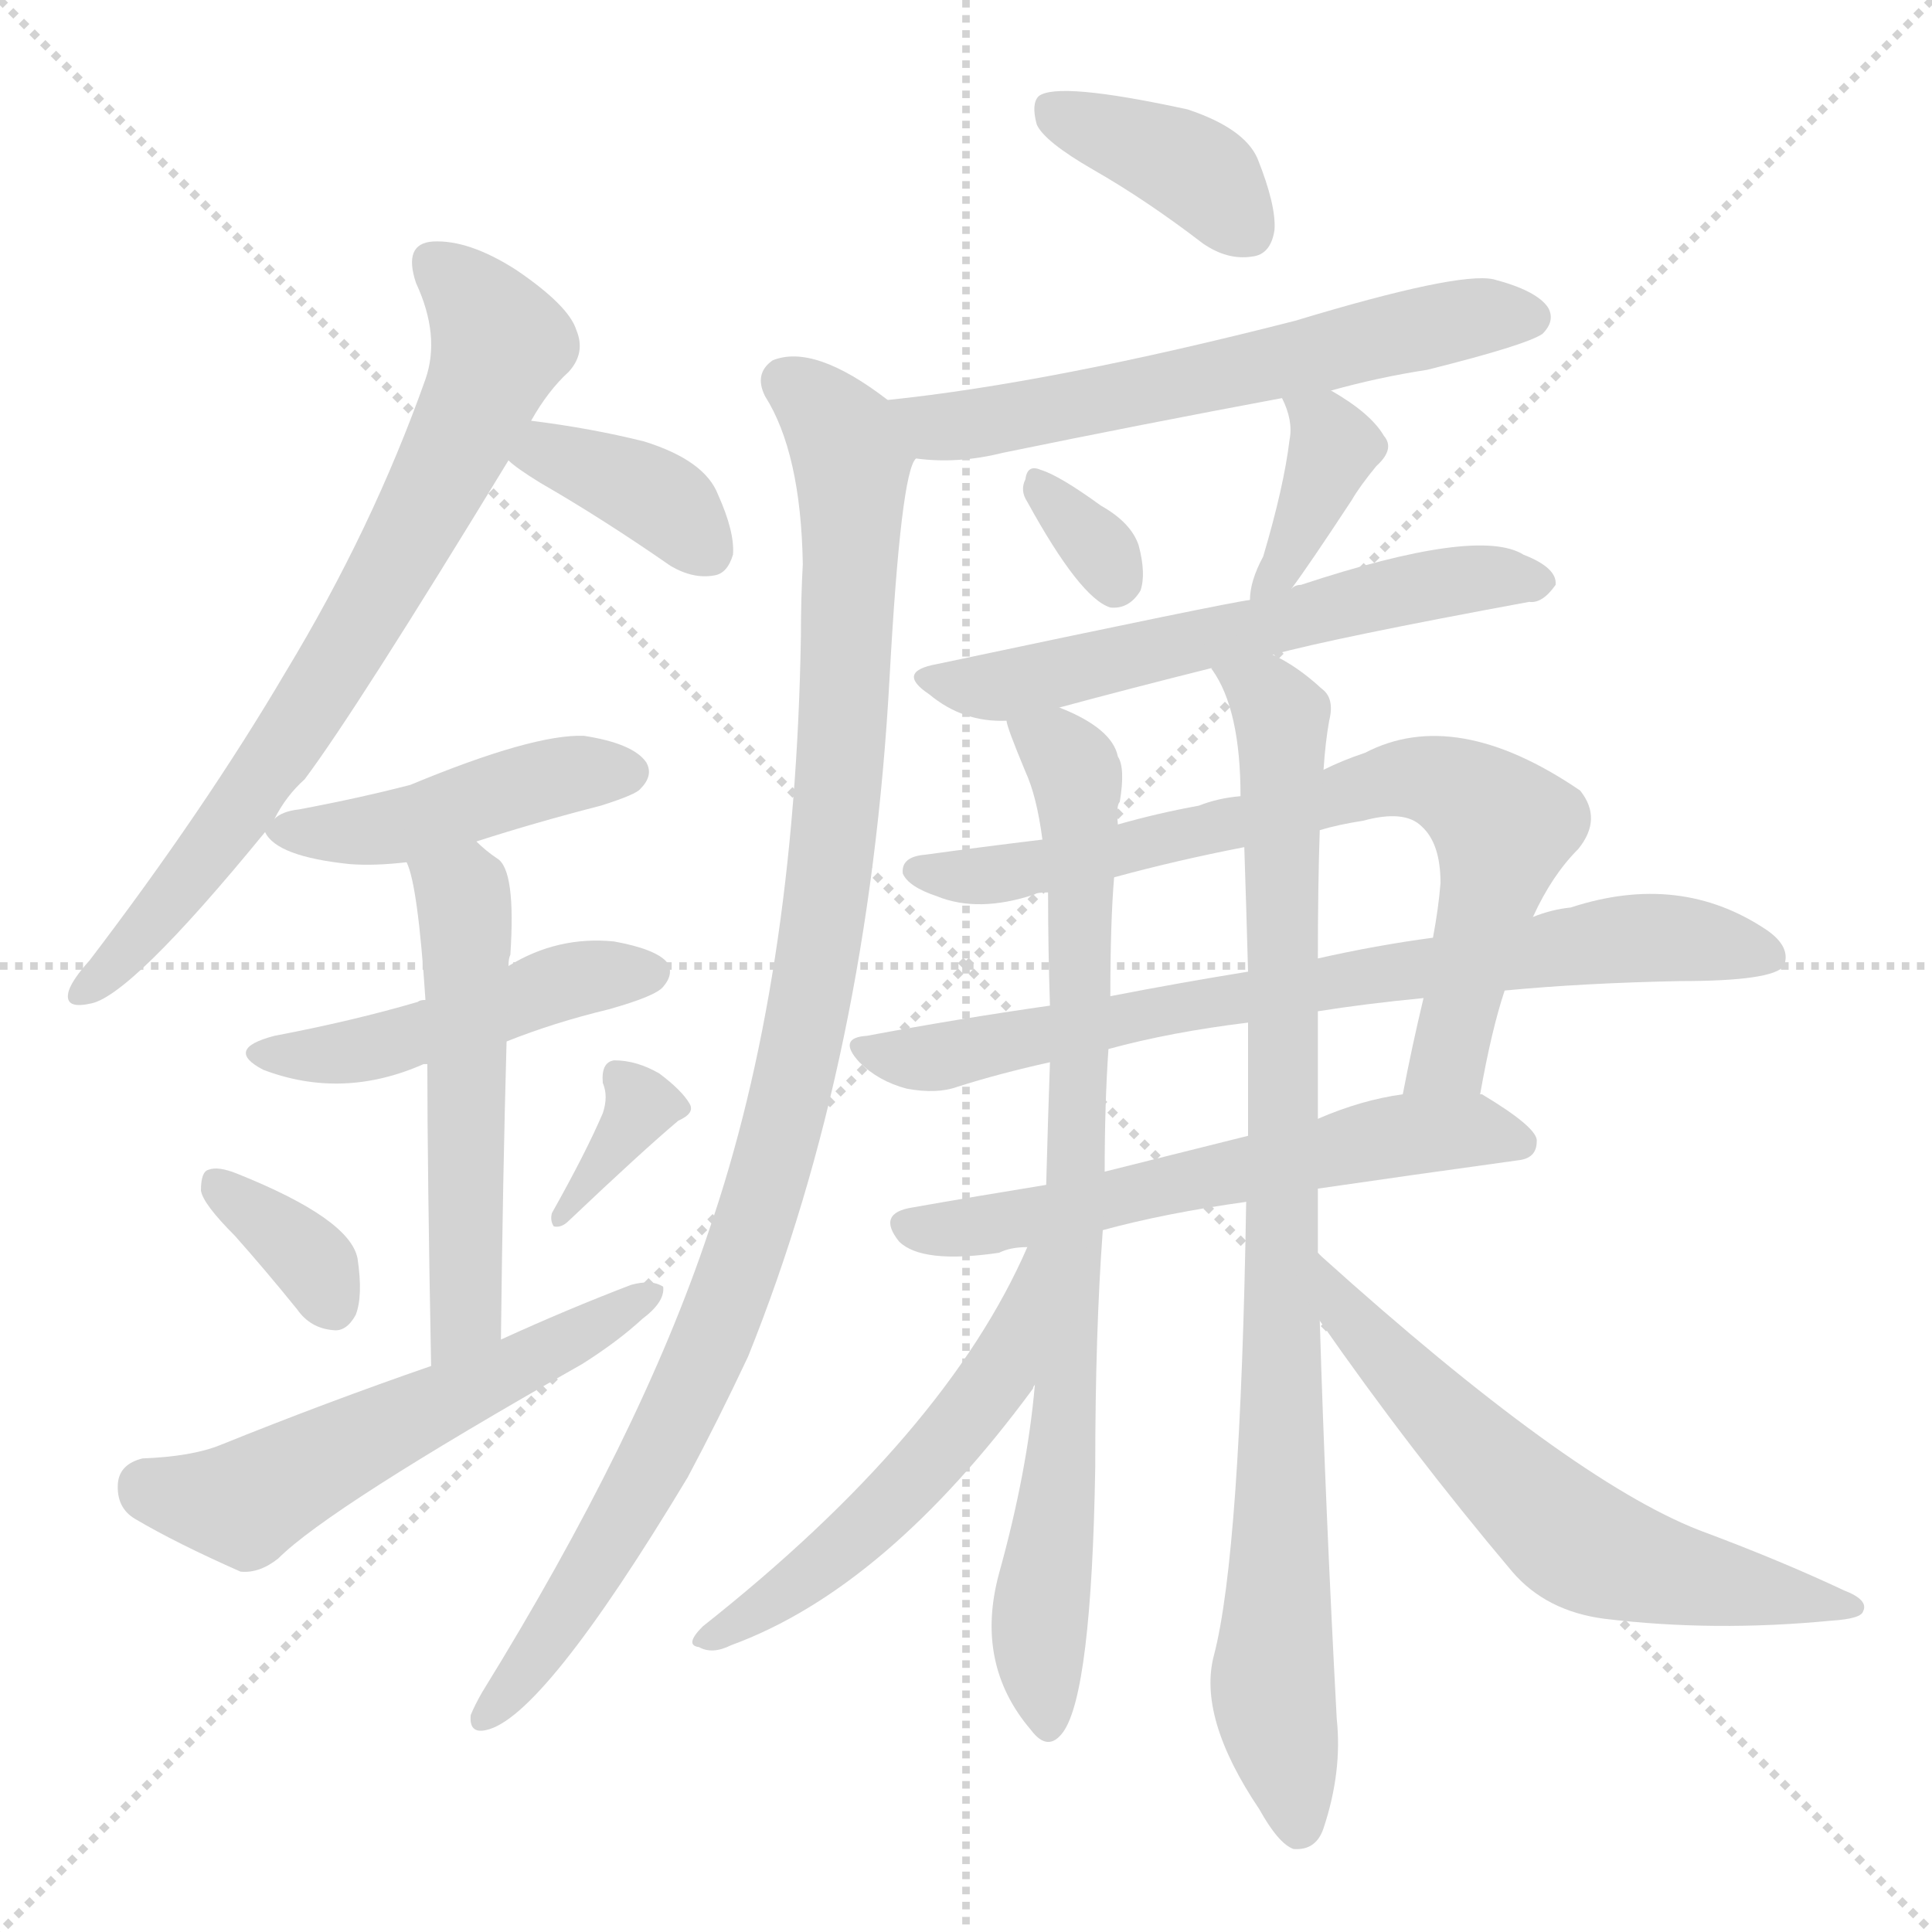 <svg version="1.1" viewBox="0 0 1024 1024" xmlns="http://www.w3.org/2000/svg">
  <g stroke="lightgray" stroke-dasharray="1,1" stroke-width="1" transform="scale(4, 4)">
    <line x1="0" y1="0" x2="256" y2="256"></line>
    <line x1="256" y1="0" x2="0" y2="256"></line>
    <line x1="128" y1="0" x2="128" y2="256"></line>
    <line x1="0" y1="128" x2="256" y2="128"></line>
  </g>
<g transform="scale(1, -1) translate(0, -900)">
   <style type="text/css">
    @keyframes keyframes0 {
      from {
       stroke: blue;
       stroke-dashoffset: 720;
       stroke-width: 128;
       }
       70% {
       animation-timing-function: step-end;
       stroke: blue;
       stroke-dashoffset: 0;
       stroke-width: 128;
       }
       to {
       stroke: black;
       stroke-width: 1024;
       }
       }
       #make-me-a-hanzi-animation-0 {
         animation: keyframes0 0.836s both;
         animation-delay: 0s;
         animation-timing-function: linear;
       }
    @keyframes keyframes1 {
      from {
       stroke: blue;
       stroke-dashoffset: 369;
       stroke-width: 128;
       }
       55% {
       animation-timing-function: step-end;
       stroke: blue;
       stroke-dashoffset: 0;
       stroke-width: 128;
       }
       to {
       stroke: black;
       stroke-width: 1024;
       }
       }
       #make-me-a-hanzi-animation-1 {
         animation: keyframes1 0.55s both;
         animation-delay: 0.836s;
         animation-timing-function: linear;
       }
    @keyframes keyframes2 {
      from {
       stroke: blue;
       stroke-dashoffset: 444;
       stroke-width: 128;
       }
       59% {
       animation-timing-function: step-end;
       stroke: blue;
       stroke-dashoffset: 0;
       stroke-width: 128;
       }
       to {
       stroke: black;
       stroke-width: 1024;
       }
       }
       #make-me-a-hanzi-animation-2 {
         animation: keyframes2 0.611s both;
         animation-delay: 1.386s;
         animation-timing-function: linear;
       }
    @keyframes keyframes3 {
      from {
       stroke: blue;
       stroke-dashoffset: 465;
       stroke-width: 128;
       }
       60% {
       animation-timing-function: step-end;
       stroke: blue;
       stroke-dashoffset: 0;
       stroke-width: 128;
       }
       to {
       stroke: black;
       stroke-width: 1024;
       }
       }
       #make-me-a-hanzi-animation-3 {
         animation: keyframes3 0.628s both;
         animation-delay: 1.998s;
         animation-timing-function: linear;
       }
    @keyframes keyframes4 {
      from {
       stroke: blue;
       stroke-dashoffset: 531;
       stroke-width: 128;
       }
       63% {
       animation-timing-function: step-end;
       stroke: blue;
       stroke-dashoffset: 0;
       stroke-width: 128;
       }
       to {
       stroke: black;
       stroke-width: 1024;
       }
       }
       #make-me-a-hanzi-animation-4 {
         animation: keyframes4 0.682s both;
         animation-delay: 2.626s;
         animation-timing-function: linear;
       }
    @keyframes keyframes5 {
      from {
       stroke: blue;
       stroke-dashoffset: 342;
       stroke-width: 128;
       }
       53% {
       animation-timing-function: step-end;
       stroke: blue;
       stroke-dashoffset: 0;
       stroke-width: 128;
       }
       to {
       stroke: black;
       stroke-width: 1024;
       }
       }
       #make-me-a-hanzi-animation-5 {
         animation: keyframes5 0.528s both;
         animation-delay: 3.308s;
         animation-timing-function: linear;
       }
    @keyframes keyframes6 {
      from {
       stroke: blue;
       stroke-dashoffset: 345;
       stroke-width: 128;
       }
       53% {
       animation-timing-function: step-end;
       stroke: blue;
       stroke-dashoffset: 0;
       stroke-width: 128;
       }
       to {
       stroke: black;
       stroke-width: 1024;
       }
       }
       #make-me-a-hanzi-animation-6 {
         animation: keyframes6 0.531s both;
         animation-delay: 3.836s;
         animation-timing-function: linear;
       }
    @keyframes keyframes7 {
      from {
       stroke: blue;
       stroke-dashoffset: 553;
       stroke-width: 128;
       }
       64% {
       animation-timing-function: step-end;
       stroke: blue;
       stroke-dashoffset: 0;
       stroke-width: 128;
       }
       to {
       stroke: black;
       stroke-width: 1024;
       }
       }
       #make-me-a-hanzi-animation-7 {
         animation: keyframes7 0.7s both;
         animation-delay: 4.367s;
         animation-timing-function: linear;
       }
    @keyframes keyframes8 {
      from {
       stroke: blue;
       stroke-dashoffset: 381;
       stroke-width: 128;
       }
       55% {
       animation-timing-function: step-end;
       stroke: blue;
       stroke-dashoffset: 0;
       stroke-width: 128;
       }
       to {
       stroke: black;
       stroke-width: 1024;
       }
       }
       #make-me-a-hanzi-animation-8 {
         animation: keyframes8 0.56s both;
         animation-delay: 5.067s;
         animation-timing-function: linear;
       }
    @keyframes keyframes9 {
      from {
       stroke: blue;
       stroke-dashoffset: 596;
       stroke-width: 128;
       }
       66% {
       animation-timing-function: step-end;
       stroke: blue;
       stroke-dashoffset: 0;
       stroke-width: 128;
       }
       to {
       stroke: black;
       stroke-width: 1024;
       }
       }
       #make-me-a-hanzi-animation-9 {
         animation: keyframes9 0.735s both;
         animation-delay: 5.627s;
         animation-timing-function: linear;
       }
    @keyframes keyframes10 {
      from {
       stroke: blue;
       stroke-dashoffset: 1020;
       stroke-width: 128;
       }
       77% {
       animation-timing-function: step-end;
       stroke: blue;
       stroke-dashoffset: 0;
       stroke-width: 128;
       }
       to {
       stroke: black;
       stroke-width: 1024;
       }
       }
       #make-me-a-hanzi-animation-10 {
         animation: keyframes10 1.08s both;
         animation-delay: 6.362s;
         animation-timing-function: linear;
       }
    @keyframes keyframes11 {
      from {
       stroke: blue;
       stroke-dashoffset: 320;
       stroke-width: 128;
       }
       51% {
       animation-timing-function: step-end;
       stroke: blue;
       stroke-dashoffset: 0;
       stroke-width: 128;
       }
       to {
       stroke: black;
       stroke-width: 1024;
       }
       }
       #make-me-a-hanzi-animation-11 {
         animation: keyframes11 0.51s both;
         animation-delay: 7.442s;
         animation-timing-function: linear;
       }
    @keyframes keyframes12 {
      from {
       stroke: blue;
       stroke-dashoffset: 373;
       stroke-width: 128;
       }
       55% {
       animation-timing-function: step-end;
       stroke: blue;
       stroke-dashoffset: 0;
       stroke-width: 128;
       }
       to {
       stroke: black;
       stroke-width: 1024;
       }
       }
       #make-me-a-hanzi-animation-12 {
         animation: keyframes12 0.554s both;
         animation-delay: 7.953s;
         animation-timing-function: linear;
       }
    @keyframes keyframes13 {
      from {
       stroke: blue;
       stroke-dashoffset: 586;
       stroke-width: 128;
       }
       66% {
       animation-timing-function: step-end;
       stroke: blue;
       stroke-dashoffset: 0;
       stroke-width: 128;
       }
       to {
       stroke: black;
       stroke-width: 1024;
       }
       }
       #make-me-a-hanzi-animation-13 {
         animation: keyframes13 0.727s both;
         animation-delay: 8.506s;
         animation-timing-function: linear;
       }
    @keyframes keyframes14 {
      from {
       stroke: blue;
       stroke-dashoffset: 727;
       stroke-width: 128;
       }
       70% {
       animation-timing-function: step-end;
       stroke: blue;
       stroke-dashoffset: 0;
       stroke-width: 128;
       }
       to {
       stroke: black;
       stroke-width: 1024;
       }
       }
       #make-me-a-hanzi-animation-14 {
         animation: keyframes14 0.842s both;
         animation-delay: 9.233s;
         animation-timing-function: linear;
       }
    @keyframes keyframes15 {
      from {
       stroke: blue;
       stroke-dashoffset: 734;
       stroke-width: 128;
       }
       70% {
       animation-timing-function: step-end;
       stroke: blue;
       stroke-dashoffset: 0;
       stroke-width: 128;
       }
       to {
       stroke: black;
       stroke-width: 1024;
       }
       }
       #make-me-a-hanzi-animation-15 {
         animation: keyframes15 0.847s both;
         animation-delay: 10.075s;
         animation-timing-function: linear;
       }
    @keyframes keyframes16 {
      from {
       stroke: blue;
       stroke-dashoffset: 587;
       stroke-width: 128;
       }
       66% {
       animation-timing-function: step-end;
       stroke: blue;
       stroke-dashoffset: 0;
       stroke-width: 128;
       }
       to {
       stroke: black;
       stroke-width: 1024;
       }
       }
       #make-me-a-hanzi-animation-16 {
         animation: keyframes16 0.728s both;
         animation-delay: 10.922s;
         animation-timing-function: linear;
       }
    @keyframes keyframes17 {
      from {
       stroke: blue;
       stroke-dashoffset: 801;
       stroke-width: 128;
       }
       72% {
       animation-timing-function: step-end;
       stroke: blue;
       stroke-dashoffset: 0;
       stroke-width: 128;
       }
       to {
       stroke: black;
       stroke-width: 1024;
       }
       }
       #make-me-a-hanzi-animation-17 {
         animation: keyframes17 0.902s both;
         animation-delay: 11.65s;
         animation-timing-function: linear;
       }
    @keyframes keyframes18 {
      from {
       stroke: blue;
       stroke-dashoffset: 886;
       stroke-width: 128;
       }
       74% {
       animation-timing-function: step-end;
       stroke: blue;
       stroke-dashoffset: 0;
       stroke-width: 128;
       }
       to {
       stroke: black;
       stroke-width: 1024;
       }
       }
       #make-me-a-hanzi-animation-18 {
         animation: keyframes18 0.971s both;
         animation-delay: 12.552s;
         animation-timing-function: linear;
       }
    @keyframes keyframes19 {
      from {
       stroke: blue;
       stroke-dashoffset: 530;
       stroke-width: 128;
       }
       63% {
       animation-timing-function: step-end;
       stroke: blue;
       stroke-dashoffset: 0;
       stroke-width: 128;
       }
       to {
       stroke: black;
       stroke-width: 1024;
       }
       }
       #make-me-a-hanzi-animation-19 {
         animation: keyframes19 0.681s both;
         animation-delay: 13.523s;
         animation-timing-function: linear;
       }
    @keyframes keyframes20 {
      from {
       stroke: blue;
       stroke-dashoffset: 593;
       stroke-width: 128;
       }
       66% {
       animation-timing-function: step-end;
       stroke: blue;
       stroke-dashoffset: 0;
       stroke-width: 128;
       }
       to {
       stroke: black;
       stroke-width: 1024;
       }
       }
       #make-me-a-hanzi-animation-20 {
         animation: keyframes20 0.733s both;
         animation-delay: 14.204s;
         animation-timing-function: linear;
       }
</style>
<path d="M 145.5 466.0 Q 151.5 478.0 161.5 487.0 Q 188.5 523.0 269.5 656.0 L 281.5 677.0 Q 290.5 693.0 301.5 703.0 Q 310.5 713.0 305.5 725.0 Q 301.5 738.0 273.5 757.0 Q 248.5 773.0 229.5 772.0 Q 213.5 771.0 220.5 750.0 Q 233.5 722.0 225.5 699.0 Q 197.5 620.0 151.5 544.0 Q 108.5 471.0 47.5 391.0 Q 38.5 381.0 36.5 375.0 Q 33.5 365.0 47.5 368.0 Q 68.5 371.0 140.5 459.0 L 145.5 466.0 Z" fill="lightgray"></path> 
<path d="M 269.5 656.0 Q 273.5 652.0 286.5 644.0 Q 319.5 625.0 355.5 600.0 Q 367.5 593.0 378.5 595.0 Q 385.5 596.0 388.5 606.0 Q 389.5 618.0 380.5 638.0 Q 373.5 656.0 341.5 666.0 Q 313.5 673.0 281.5 677.0 C 251.5 681.0 246.5 675.0 269.5 656.0 Z" fill="lightgray"></path> 
<path d="M 252.5 454.0 Q 283.5 464.0 318.5 473.0 Q 337.5 479.0 339.5 482.0 Q 346.5 489.0 342.5 496.0 Q 335.5 506.0 309.5 510.0 Q 282.5 511.0 217.5 484.0 Q 190.5 477.0 158.5 471.0 Q 149.5 470.0 145.5 466.0 C 138.5 462.0 138.5 462.0 140.5 459.0 Q 146.5 446.0 185.5 442.0 Q 198.5 441.0 215.5 443.0 L 252.5 454.0 Z" fill="lightgray"></path> 
<path d="M 268.5 348.0 Q 293.5 358.0 322.5 365.0 Q 347.5 372.0 351.5 377.0 Q 357.5 384.0 353.5 390.0 Q 347.5 397.0 325.5 401.0 Q 295.5 404.0 269.5 388.0 L 225.5 370.0 Q 222.5 370.0 221.5 369.0 Q 187.5 359.0 145.5 351.0 Q 118.5 344.0 139.5 333.0 Q 181.5 317.0 224.5 336.0 L 226.5 336.0 L 268.5 348.0 Z" fill="lightgray"></path> 
<path d="M 265.5 190.0 Q 266.5 277.0 268.5 348.0 L 269.5 388.0 Q 269.5 392.0 270.5 394.0 Q 273.5 439.0 263.5 445.0 Q 257.5 449.0 252.5 454.0 C 229.5 474.0 206.5 472.0 215.5 443.0 Q 221.5 431.0 225.5 370.0 L 226.5 336.0 Q 226.5 281.0 228.5 176.0 C 229.5 146.0 265.5 160.0 265.5 190.0 Z" fill="lightgray"></path> 
<path d="M 124.5 245.0 Q 140.5 227.0 157.5 206.0 Q 164.5 196.0 176.5 195.0 Q 183.5 194.0 188.5 203.0 Q 192.5 213.0 189.5 233.0 Q 185.5 254.0 125.5 278.0 Q 115.5 282.0 110.5 280.0 Q 106.5 279.0 106.5 269.0 Q 107.5 262.0 124.5 245.0 Z" fill="lightgray"></path> 
<path d="M 319.5 310.0 Q 310.5 289.0 292.5 257.0 Q 291.5 253.0 293.5 250.0 Q 297.5 249.0 301.5 253.0 Q 340.5 290.0 359.5 306.0 Q 368.5 310.0 365.5 315.0 Q 361.5 322.0 349.5 331.0 Q 337.5 338.0 325.5 338.0 Q 318.5 337.0 319.5 326.0 Q 322.5 319.0 319.5 310.0 Z" fill="lightgray"></path> 
<path d="M 228.5 176.0 Q 173.5 157.0 116.5 134.0 Q 101.5 128.0 75.5 127.0 Q 63.5 124.0 62.5 114.0 Q 61.5 101.0 71.5 95.0 Q 93.5 82.0 127.5 67.0 Q 137.5 66.0 147.5 74.0 Q 174.5 101.0 308.5 177.0 Q 327.5 189.0 340.5 201.0 Q 352.5 210.0 351.5 218.0 Q 345.5 222.0 334.5 219.0 Q 300.5 206.0 265.5 190.0 L 228.5 176.0 Z" fill="lightgray"></path> 
<path d="M 579.5 810.0 Q 607.5 794.0 637.5 771.0 Q 650.5 762.0 663.5 764.0 Q 673.5 765.0 675.5 778.0 Q 676.5 791.0 666.5 816.0 Q 659.5 832.0 629.5 842.0 Q 560.5 857.0 550.5 849.0 Q 546.5 845.0 549.5 834.0 Q 553.5 825.0 579.5 810.0 Z" fill="lightgray"></path> 
<path d="M 705.5 693.0 Q 730.5 700.0 756.5 704.0 Q 808.5 717.0 817.5 723.0 Q 824.5 730.0 820.5 737.0 Q 814.5 746.0 791.5 752.0 Q 772.5 756.0 686.5 730.0 Q 557.5 697.0 470.5 688.0 C 440.5 685.0 455.5 660.0 485.5 657.0 Q 507.5 654.0 531.5 660.0 Q 604.5 675.0 679.5 689.0 L 705.5 693.0 Z" fill="lightgray"></path> 
<path d="M 470.5 688.0 Q 431.5 718.0 409.5 709.0 Q 399.5 702.0 405.5 690.0 Q 424.5 660.0 425.5 601.0 Q 424.5 583.0 424.5 563.0 Q 421.5 380.0 375.5 247.0 Q 339.5 139.0 255.5 3.0 Q 251.5 -4.0 249.5 -9.0 Q 248.5 -19.0 257.5 -17.0 Q 287.5 -11.0 364.5 117.0 Q 380.5 147.0 396.5 181.0 Q 460.5 340.0 471.5 541.0 Q 477.5 650.0 485.5 657.0 C 490.5 675.0 490.5 675.0 470.5 688.0 Z" fill="lightgray"></path> 
<path d="M 544.5 634.0 Q 572.5 583.0 588.5 578.0 Q 598.5 577.0 604.5 587.0 Q 607.5 596.0 603.5 611.0 Q 599.5 623.0 583.5 632.0 Q 561.5 648.0 551.5 651.0 Q 544.5 654.0 543.5 646.0 Q 540.5 640.0 544.5 634.0 Z" fill="lightgray"></path> 
<path d="M 684.5 588.0 Q 693.5 600.0 716.5 635.0 Q 720.5 642.0 729.5 653.0 Q 739.5 662.0 733.5 669.0 Q 726.5 681.0 705.5 693.0 C 679.5 708.0 667.5 715.0 679.5 689.0 Q 685.5 677.0 683.5 667.0 Q 680.5 642.0 669.5 605.0 Q 662.5 592.0 662.5 582.0 C 660.5 555.0 666.5 564.0 684.5 588.0 Z" fill="lightgray"></path> 
<path d="M 674.5 553.0 Q 707.5 562.0 810.5 581.0 Q 817.5 580.0 824.5 590.0 Q 825.5 599.0 807.5 606.0 Q 783.5 621.0 689.5 590.0 Q 686.5 590.0 684.5 588.0 L 662.5 582.0 Q 652.5 581.0 496.5 548.0 Q 474.5 544.0 492.5 532.0 Q 510.5 517.0 533.5 518.0 L 561.5 525.0 Q 598.5 535.0 642.5 546.0 L 674.5 553.0 Z" fill="lightgray"></path> 
<path d="M 784.5 320.0 Q 790.5 354.0 797.5 375.0 L 812.5 414.0 Q 822.5 436.0 836.5 450.0 Q 849.5 466.0 837.5 481.0 Q 771.5 526.0 723.5 501.0 Q 711.5 497.0 701.5 492.0 L 657.5 478.0 Q 645.5 477.0 635.5 473.0 Q 613.5 469.0 592.5 463.0 L 552.5 455.0 Q 519.5 451.0 490.5 447.0 Q 477.5 446.0 478.5 437.0 Q 481.5 430.0 496.5 425.0 Q 518.5 416.0 548.5 426.0 Q 549.5 427.0 555.5 427.0 L 590.5 435.0 Q 623.5 444.0 659.5 451.0 L 699.5 460.0 Q 709.5 463.0 722.5 465.0 Q 744.5 471.0 753.5 462.0 Q 763.5 453.0 763.5 432.0 Q 762.5 419.0 759.5 403.0 L 754.5 371.0 Q 748.5 346.0 743.5 320.0 C 737.5 291.0 778.5 291.0 784.5 320.0 Z" fill="lightgray"></path> 
<path d="M 797.5 375.0 Q 839.5 379.0 890.5 380.0 Q 939.5 380.0 945.5 388.0 Q 949.5 398.0 936.5 407.0 Q 890.5 438.0 832.5 419.0 Q 822.5 418.0 812.5 414.0 L 759.5 403.0 Q 729.5 399.0 698.5 392.0 L 661.5 385.0 Q 624.5 379.0 588.5 372.0 L 556.5 367.0 Q 507.5 360.0 459.5 351.0 Q 443.5 350.0 455.5 337.0 Q 465.5 327.0 480.5 323.0 Q 496.5 320.0 507.5 324.0 Q 529.5 331.0 556.5 337.0 L 587.5 344.0 Q 620.5 353.0 661.5 358.0 L 698.5 364.0 Q 723.5 368.0 754.5 371.0 L 797.5 375.0 Z" fill="lightgray"></path> 
<path d="M 698.5 270.0 Q 746.5 277.0 804.5 285.0 Q 814.5 286.0 814.5 295.0 Q 815.5 302.0 785.5 320.0 L 784.5 320.0 L 743.5 320.0 Q 721.5 317.0 698.5 307.0 L 661.5 298.0 Q 621.5 288.0 585.5 279.0 L 554.5 272.0 Q 517.5 266.0 483.5 260.0 Q 464.5 257.0 476.5 242.0 Q 488.5 230.0 529.5 236.0 Q 535.5 239.0 544.5 239.0 L 584.5 248.0 Q 617.5 257.0 660.5 263.0 L 698.5 270.0 Z" fill="lightgray"></path> 
<path d="M 533.5 518.0 Q 533.5 515.0 543.5 491.0 Q 549.5 478.0 552.5 455.0 L 555.5 427.0 Q 555.5 397.0 556.5 367.0 L 556.5 337.0 Q 555.5 309.0 554.5 272.0 L 548.5 166.0 Q 544.5 120.0 529.5 66.0 Q 516.5 18.0 546.5 -17.0 Q 555.5 -29.0 563.5 -18.0 Q 578.5 3.0 580.5 122.0 Q 580.5 194.0 584.5 248.0 L 585.5 279.0 Q 585.5 315.0 587.5 344.0 L 588.5 372.0 Q 588.5 411.0 590.5 435.0 L 592.5 463.0 Q 591.5 473.0 593.5 475.0 Q 596.5 493.0 592.5 499.0 Q 589.5 514.0 561.5 525.0 C 534.5 538.0 524.5 543.0 533.5 518.0 Z" fill="lightgray"></path> 
<path d="M 698.5 236.0 Q 698.5 254.0 698.5 270.0 L 698.5 307.0 Q 698.5 326.0 698.5 344.0 L 698.5 364.0 L 698.5 392.0 Q 698.5 431.0 699.5 460.0 L 701.5 492.0 Q 702.5 507.0 704.5 518.0 Q 707.5 530.0 700.5 535.0 Q 687.5 547.0 674.5 553.0 C 648.5 569.0 629.5 573.0 642.5 546.0 Q 641.5 546.0 642.5 545.0 Q 657.5 524.0 657.5 478.0 L 659.5 451.0 Q 660.5 421.0 661.5 385.0 L 661.5 358.0 Q 661.5 330.0 661.5 298.0 L 660.5 263.0 Q 657.5 77.0 643.5 23.0 Q 634.5 -10.0 667.5 -59.0 Q 677.5 -77.0 685.5 -80.0 Q 697.5 -81.0 701.5 -69.0 Q 711.5 -39.0 708.5 -11.0 Q 702.5 101.0 699.5 200.0 L 698.5 236.0 Z" fill="lightgray"></path> 
<path d="M 544.5 239.0 Q 501.5 140.0 372.5 38.0 Q 362.5 28.0 370.5 27.0 Q 377.5 23.0 387.5 28.0 Q 469.5 58.0 547.5 164.0 Q 547.5 165.0 548.5 166.0 C 607.5 253.0 556.5 266.0 544.5 239.0 Z" fill="lightgray"></path> 
<path d="M 699.5 200.0 Q 747.5 131.0 801.5 67.0 Q 819.5 46.0 850.5 42.0 Q 908.5 35.0 970.5 41.0 Q 986.5 42.0 987.5 46.0 Q 990.5 52.0 977.5 57.0 Q 943.5 73.0 900.5 89.0 Q 831.5 116.0 700.5 234.0 L 698.5 236.0 C 676.5 256.0 682.5 225.0 699.5 200.0 Z" fill="lightgray"></path> 
      <clipPath id="make-me-a-hanzi-clip-0">
      <path d="M 145.5 466.0 Q 151.5 478.0 161.5 487.0 Q 188.5 523.0 269.5 656.0 L 281.5 677.0 Q 290.5 693.0 301.5 703.0 Q 310.5 713.0 305.5 725.0 Q 301.5 738.0 273.5 757.0 Q 248.5 773.0 229.5 772.0 Q 213.5 771.0 220.5 750.0 Q 233.5 722.0 225.5 699.0 Q 197.5 620.0 151.5 544.0 Q 108.5 471.0 47.5 391.0 Q 38.5 381.0 36.5 375.0 Q 33.5 365.0 47.5 368.0 Q 68.5 371.0 140.5 459.0 L 145.5 466.0 Z" fill="lightgray"></path>
      </clipPath>
      <path clip-path="url(#make-me-a-hanzi-clip-0)" d="M 230.5 759.0 L 253.5 739.0 L 264.5 717.0 L 241.5 660.0 L 193.5 572.0 L 120.5 460.0 L 44.5 375.0 " fill="none" id="make-me-a-hanzi-animation-0" stroke-dasharray="592 1184" stroke-linecap="round"></path>

      <clipPath id="make-me-a-hanzi-clip-1">
      <path d="M 269.5 656.0 Q 273.5 652.0 286.5 644.0 Q 319.5 625.0 355.5 600.0 Q 367.5 593.0 378.5 595.0 Q 385.5 596.0 388.5 606.0 Q 389.5 618.0 380.5 638.0 Q 373.5 656.0 341.5 666.0 Q 313.5 673.0 281.5 677.0 C 251.5 681.0 246.5 675.0 269.5 656.0 Z" fill="lightgray"></path>
      </clipPath>
      <path clip-path="url(#make-me-a-hanzi-clip-1)" d="M 276.5 659.0 L 290.5 660.0 L 329.5 646.0 L 356.5 630.0 L 373.5 610.0 " fill="none" id="make-me-a-hanzi-animation-1" stroke-dasharray="241 482" stroke-linecap="round"></path>

      <clipPath id="make-me-a-hanzi-clip-2">
      <path d="M 252.5 454.0 Q 283.5 464.0 318.5 473.0 Q 337.5 479.0 339.5 482.0 Q 346.5 489.0 342.5 496.0 Q 335.5 506.0 309.5 510.0 Q 282.5 511.0 217.5 484.0 Q 190.5 477.0 158.5 471.0 Q 149.5 470.0 145.5 466.0 C 138.5 462.0 138.5 462.0 140.5 459.0 Q 146.5 446.0 185.5 442.0 Q 198.5 441.0 215.5 443.0 L 252.5 454.0 Z" fill="lightgray"></path>
      </clipPath>
      <path clip-path="url(#make-me-a-hanzi-clip-2)" d="M 147.5 460.0 L 206.5 461.0 L 296.5 489.0 L 331.5 491.0 " fill="none" id="make-me-a-hanzi-animation-2" stroke-dasharray="316 632" stroke-linecap="round"></path>

      <clipPath id="make-me-a-hanzi-clip-3">
      <path d="M 268.5 348.0 Q 293.5 358.0 322.5 365.0 Q 347.5 372.0 351.5 377.0 Q 357.5 384.0 353.5 390.0 Q 347.5 397.0 325.5 401.0 Q 295.5 404.0 269.5 388.0 L 225.5 370.0 Q 222.5 370.0 221.5 369.0 Q 187.5 359.0 145.5 351.0 Q 118.5 344.0 139.5 333.0 Q 181.5 317.0 224.5 336.0 L 226.5 336.0 L 268.5 348.0 Z" fill="lightgray"></path>
      </clipPath>
      <path clip-path="url(#make-me-a-hanzi-clip-3)" d="M 140.5 343.0 L 199.5 345.0 L 306.5 382.0 L 343.5 385.0 " fill="none" id="make-me-a-hanzi-animation-3" stroke-dasharray="337 674" stroke-linecap="round"></path>

      <clipPath id="make-me-a-hanzi-clip-4">
      <path d="M 265.5 190.0 Q 266.5 277.0 268.5 348.0 L 269.5 388.0 Q 269.5 392.0 270.5 394.0 Q 273.5 439.0 263.5 445.0 Q 257.5 449.0 252.5 454.0 C 229.5 474.0 206.5 472.0 215.5 443.0 Q 221.5 431.0 225.5 370.0 L 226.5 336.0 Q 226.5 281.0 228.5 176.0 C 229.5 146.0 265.5 160.0 265.5 190.0 Z" fill="lightgray"></path>
      </clipPath>
      <path clip-path="url(#make-me-a-hanzi-clip-4)" d="M 222.5 442.0 L 245.5 426.0 L 247.5 395.0 L 247.5 216.0 L 242.5 195.0 L 231.5 185.0 " fill="none" id="make-me-a-hanzi-animation-4" stroke-dasharray="403 806" stroke-linecap="round"></path>

      <clipPath id="make-me-a-hanzi-clip-5">
      <path d="M 124.5 245.0 Q 140.5 227.0 157.5 206.0 Q 164.5 196.0 176.5 195.0 Q 183.5 194.0 188.5 203.0 Q 192.5 213.0 189.5 233.0 Q 185.5 254.0 125.5 278.0 Q 115.5 282.0 110.5 280.0 Q 106.5 279.0 106.5 269.0 Q 107.5 262.0 124.5 245.0 Z" fill="lightgray"></path>
      </clipPath>
      <path clip-path="url(#make-me-a-hanzi-clip-5)" d="M 116.5 271.0 L 161.5 235.0 L 175.5 210.0 " fill="none" id="make-me-a-hanzi-animation-5" stroke-dasharray="214 428" stroke-linecap="round"></path>

      <clipPath id="make-me-a-hanzi-clip-6">
      <path d="M 319.5 310.0 Q 310.5 289.0 292.5 257.0 Q 291.5 253.0 293.5 250.0 Q 297.5 249.0 301.5 253.0 Q 340.5 290.0 359.5 306.0 Q 368.5 310.0 365.5 315.0 Q 361.5 322.0 349.5 331.0 Q 337.5 338.0 325.5 338.0 Q 318.5 337.0 319.5 326.0 Q 322.5 319.0 319.5 310.0 Z" fill="lightgray"></path>
      </clipPath>
      <path clip-path="url(#make-me-a-hanzi-clip-6)" d="M 356.5 314.0 L 337.5 311.0 L 296.5 254.0 " fill="none" id="make-me-a-hanzi-animation-6" stroke-dasharray="217 434" stroke-linecap="round"></path>

      <clipPath id="make-me-a-hanzi-clip-7">
      <path d="M 228.5 176.0 Q 173.5 157.0 116.5 134.0 Q 101.5 128.0 75.5 127.0 Q 63.5 124.0 62.5 114.0 Q 61.5 101.0 71.5 95.0 Q 93.5 82.0 127.5 67.0 Q 137.5 66.0 147.5 74.0 Q 174.5 101.0 308.5 177.0 Q 327.5 189.0 340.5 201.0 Q 352.5 210.0 351.5 218.0 Q 345.5 222.0 334.5 219.0 Q 300.5 206.0 265.5 190.0 L 228.5 176.0 Z" fill="lightgray"></path>
      </clipPath>
      <path clip-path="url(#make-me-a-hanzi-clip-7)" d="M 77.5 112.0 L 129.5 103.0 L 291.5 182.0 L 346.5 215.0 " fill="none" id="make-me-a-hanzi-animation-7" stroke-dasharray="425 850" stroke-linecap="round"></path>

      <clipPath id="make-me-a-hanzi-clip-8">
      <path d="M 579.5 810.0 Q 607.5 794.0 637.5 771.0 Q 650.5 762.0 663.5 764.0 Q 673.5 765.0 675.5 778.0 Q 676.5 791.0 666.5 816.0 Q 659.5 832.0 629.5 842.0 Q 560.5 857.0 550.5 849.0 Q 546.5 845.0 549.5 834.0 Q 553.5 825.0 579.5 810.0 Z" fill="lightgray"></path>
      </clipPath>
      <path clip-path="url(#make-me-a-hanzi-clip-8)" d="M 556.5 841.0 L 627.5 813.0 L 661.5 778.0 " fill="none" id="make-me-a-hanzi-animation-8" stroke-dasharray="253 506" stroke-linecap="round"></path>

      <clipPath id="make-me-a-hanzi-clip-9">
      <path d="M 705.5 693.0 Q 730.5 700.0 756.5 704.0 Q 808.5 717.0 817.5 723.0 Q 824.5 730.0 820.5 737.0 Q 814.5 746.0 791.5 752.0 Q 772.5 756.0 686.5 730.0 Q 557.5 697.0 470.5 688.0 C 440.5 685.0 455.5 660.0 485.5 657.0 Q 507.5 654.0 531.5 660.0 Q 604.5 675.0 679.5 689.0 L 705.5 693.0 Z" fill="lightgray"></path>
      </clipPath>
      <path clip-path="url(#make-me-a-hanzi-clip-9)" d="M 477.5 685.0 L 505.5 674.0 L 772.5 730.0 L 809.5 732.0 " fill="none" id="make-me-a-hanzi-animation-9" stroke-dasharray="468 936" stroke-linecap="round"></path>

      <clipPath id="make-me-a-hanzi-clip-10">
      <path d="M 470.5 688.0 Q 431.5 718.0 409.5 709.0 Q 399.5 702.0 405.5 690.0 Q 424.5 660.0 425.5 601.0 Q 424.5 583.0 424.5 563.0 Q 421.5 380.0 375.5 247.0 Q 339.5 139.0 255.5 3.0 Q 251.5 -4.0 249.5 -9.0 Q 248.5 -19.0 257.5 -17.0 Q 287.5 -11.0 364.5 117.0 Q 380.5 147.0 396.5 181.0 Q 460.5 340.0 471.5 541.0 Q 477.5 650.0 485.5 657.0 C 490.5 675.0 490.5 675.0 470.5 688.0 Z" fill="lightgray"></path>
      </clipPath>
      <path clip-path="url(#make-me-a-hanzi-clip-10)" d="M 416.5 698.0 L 437.5 681.0 L 451.5 656.0 L 439.5 434.0 L 420.5 324.0 L 378.5 193.0 L 343.5 115.0 L 288.5 28.0 L 257.5 -9.0 " fill="none" id="make-me-a-hanzi-animation-10" stroke-dasharray="892 1784" stroke-linecap="round"></path>

      <clipPath id="make-me-a-hanzi-clip-11">
      <path d="M 544.5 634.0 Q 572.5 583.0 588.5 578.0 Q 598.5 577.0 604.5 587.0 Q 607.5 596.0 603.5 611.0 Q 599.5 623.0 583.5 632.0 Q 561.5 648.0 551.5 651.0 Q 544.5 654.0 543.5 646.0 Q 540.5 640.0 544.5 634.0 Z" fill="lightgray"></path>
      </clipPath>
      <path clip-path="url(#make-me-a-hanzi-clip-11)" d="M 552.5 641.0 L 579.5 613.0 L 590.5 590.0 " fill="none" id="make-me-a-hanzi-animation-11" stroke-dasharray="192 384" stroke-linecap="round"></path>

      <clipPath id="make-me-a-hanzi-clip-12">
      <path d="M 684.5 588.0 Q 693.5 600.0 716.5 635.0 Q 720.5 642.0 729.5 653.0 Q 739.5 662.0 733.5 669.0 Q 726.5 681.0 705.5 693.0 C 679.5 708.0 667.5 715.0 679.5 689.0 Q 685.5 677.0 683.5 667.0 Q 680.5 642.0 669.5 605.0 Q 662.5 592.0 662.5 582.0 C 660.5 555.0 666.5 564.0 684.5 588.0 Z" fill="lightgray"></path>
      </clipPath>
      <path clip-path="url(#make-me-a-hanzi-clip-12)" d="M 686.5 685.0 L 707.5 662.0 L 690.5 620.0 L 667.5 587.0 " fill="none" id="make-me-a-hanzi-animation-12" stroke-dasharray="245 490" stroke-linecap="round"></path>

      <clipPath id="make-me-a-hanzi-clip-13">
      <path d="M 674.5 553.0 Q 707.5 562.0 810.5 581.0 Q 817.5 580.0 824.5 590.0 Q 825.5 599.0 807.5 606.0 Q 783.5 621.0 689.5 590.0 Q 686.5 590.0 684.5 588.0 L 662.5 582.0 Q 652.5 581.0 496.5 548.0 Q 474.5 544.0 492.5 532.0 Q 510.5 517.0 533.5 518.0 L 561.5 525.0 Q 598.5 535.0 642.5 546.0 L 674.5 553.0 Z" fill="lightgray"></path>
      </clipPath>
      <path clip-path="url(#make-me-a-hanzi-clip-13)" d="M 492.5 540.0 L 527.5 536.0 L 744.5 588.0 L 785.5 594.0 L 815.5 591.0 " fill="none" id="make-me-a-hanzi-animation-13" stroke-dasharray="458 916" stroke-linecap="round"></path>

      <clipPath id="make-me-a-hanzi-clip-14">
      <path d="M 784.5 320.0 Q 790.5 354.0 797.5 375.0 L 812.5 414.0 Q 822.5 436.0 836.5 450.0 Q 849.5 466.0 837.5 481.0 Q 771.5 526.0 723.5 501.0 Q 711.5 497.0 701.5 492.0 L 657.5 478.0 Q 645.5 477.0 635.5 473.0 Q 613.5 469.0 592.5 463.0 L 552.5 455.0 Q 519.5 451.0 490.5 447.0 Q 477.5 446.0 478.5 437.0 Q 481.5 430.0 496.5 425.0 Q 518.5 416.0 548.5 426.0 Q 549.5 427.0 555.5 427.0 L 590.5 435.0 Q 623.5 444.0 659.5 451.0 L 699.5 460.0 Q 709.5 463.0 722.5 465.0 Q 744.5 471.0 753.5 462.0 Q 763.5 453.0 763.5 432.0 Q 762.5 419.0 759.5 403.0 L 754.5 371.0 Q 748.5 346.0 743.5 320.0 C 737.5 291.0 778.5 291.0 784.5 320.0 Z" fill="lightgray"></path>
      </clipPath>
      <path clip-path="url(#make-me-a-hanzi-clip-14)" d="M 487.5 439.0 L 537.5 437.0 L 746.5 488.0 L 776.5 480.0 L 796.5 462.0 L 795.5 453.0 L 767.5 340.0 L 750.5 325.0 " fill="none" id="make-me-a-hanzi-animation-14" stroke-dasharray="599 1198" stroke-linecap="round"></path>

      <clipPath id="make-me-a-hanzi-clip-15">
      <path d="M 797.5 375.0 Q 839.5 379.0 890.5 380.0 Q 939.5 380.0 945.5 388.0 Q 949.5 398.0 936.5 407.0 Q 890.5 438.0 832.5 419.0 Q 822.5 418.0 812.5 414.0 L 759.5 403.0 Q 729.5 399.0 698.5 392.0 L 661.5 385.0 Q 624.5 379.0 588.5 372.0 L 556.5 367.0 Q 507.5 360.0 459.5 351.0 Q 443.5 350.0 455.5 337.0 Q 465.5 327.0 480.5 323.0 Q 496.5 320.0 507.5 324.0 Q 529.5 331.0 556.5 337.0 L 587.5 344.0 Q 620.5 353.0 661.5 358.0 L 698.5 364.0 Q 723.5 368.0 754.5 371.0 L 797.5 375.0 Z" fill="lightgray"></path>
      </clipPath>
      <path clip-path="url(#make-me-a-hanzi-clip-15)" d="M 467.5 341.0 L 489.5 338.0 L 626.5 367.0 L 860.5 403.0 L 938.5 393.0 " fill="none" id="make-me-a-hanzi-animation-15" stroke-dasharray="606 1212" stroke-linecap="round"></path>

      <clipPath id="make-me-a-hanzi-clip-16">
      <path d="M 698.5 270.0 Q 746.5 277.0 804.5 285.0 Q 814.5 286.0 814.5 295.0 Q 815.5 302.0 785.5 320.0 L 784.5 320.0 L 743.5 320.0 Q 721.5 317.0 698.5 307.0 L 661.5 298.0 Q 621.5 288.0 585.5 279.0 L 554.5 272.0 Q 517.5 266.0 483.5 260.0 Q 464.5 257.0 476.5 242.0 Q 488.5 230.0 529.5 236.0 Q 535.5 239.0 544.5 239.0 L 584.5 248.0 Q 617.5 257.0 660.5 263.0 L 698.5 270.0 Z" fill="lightgray"></path>
      </clipPath>
      <path clip-path="url(#make-me-a-hanzi-clip-16)" d="M 481.5 250.0 L 518.5 249.0 L 739.5 298.0 L 785.5 301.0 L 805.5 294.0 " fill="none" id="make-me-a-hanzi-animation-16" stroke-dasharray="459 918" stroke-linecap="round"></path>

      <clipPath id="make-me-a-hanzi-clip-17">
      <path d="M 533.5 518.0 Q 533.5 515.0 543.5 491.0 Q 549.5 478.0 552.5 455.0 L 555.5 427.0 Q 555.5 397.0 556.5 367.0 L 556.5 337.0 Q 555.5 309.0 554.5 272.0 L 548.5 166.0 Q 544.5 120.0 529.5 66.0 Q 516.5 18.0 546.5 -17.0 Q 555.5 -29.0 563.5 -18.0 Q 578.5 3.0 580.5 122.0 Q 580.5 194.0 584.5 248.0 L 585.5 279.0 Q 585.5 315.0 587.5 344.0 L 588.5 372.0 Q 588.5 411.0 590.5 435.0 L 592.5 463.0 Q 591.5 473.0 593.5 475.0 Q 596.5 493.0 592.5 499.0 Q 589.5 514.0 561.5 525.0 C 534.5 538.0 524.5 543.0 533.5 518.0 Z" fill="lightgray"></path>
      </clipPath>
      <path clip-path="url(#make-me-a-hanzi-clip-17)" d="M 541.5 516.0 L 560.5 504.0 L 570.5 489.0 L 573.5 443.0 L 562.5 110.0 L 550.5 42.0 L 555.5 -14.0 " fill="none" id="make-me-a-hanzi-animation-17" stroke-dasharray="673 1346" stroke-linecap="round"></path>

      <clipPath id="make-me-a-hanzi-clip-18">
      <path d="M 698.5 236.0 Q 698.5 254.0 698.5 270.0 L 698.5 307.0 Q 698.5 326.0 698.5 344.0 L 698.5 364.0 L 698.5 392.0 Q 698.5 431.0 699.5 460.0 L 701.5 492.0 Q 702.5 507.0 704.5 518.0 Q 707.5 530.0 700.5 535.0 Q 687.5 547.0 674.5 553.0 C 648.5 569.0 629.5 573.0 642.5 546.0 Q 641.5 546.0 642.5 545.0 Q 657.5 524.0 657.5 478.0 L 659.5 451.0 Q 660.5 421.0 661.5 385.0 L 661.5 358.0 Q 661.5 330.0 661.5 298.0 L 660.5 263.0 Q 657.5 77.0 643.5 23.0 Q 634.5 -10.0 667.5 -59.0 Q 677.5 -77.0 685.5 -80.0 Q 697.5 -81.0 701.5 -69.0 Q 711.5 -39.0 708.5 -11.0 Q 702.5 101.0 699.5 200.0 L 698.5 236.0 Z" fill="lightgray"></path>
      </clipPath>
      <path clip-path="url(#make-me-a-hanzi-clip-18)" d="M 648.5 546.0 L 671.5 531.0 L 679.5 515.0 L 674.5 7.0 L 688.5 -68.0 " fill="none" id="make-me-a-hanzi-animation-18" stroke-dasharray="758 1516" stroke-linecap="round"></path>

      <clipPath id="make-me-a-hanzi-clip-19">
      <path d="M 544.5 239.0 Q 501.5 140.0 372.5 38.0 Q 362.5 28.0 370.5 27.0 Q 377.5 23.0 387.5 28.0 Q 469.5 58.0 547.5 164.0 Q 547.5 165.0 548.5 166.0 C 607.5 253.0 556.5 266.0 544.5 239.0 Z" fill="lightgray"></path>
      </clipPath>
      <path clip-path="url(#make-me-a-hanzi-clip-19)" d="M 550.5 233.0 L 530.5 174.0 L 504.5 139.0 L 442.5 76.0 L 375.5 32.0 " fill="none" id="make-me-a-hanzi-animation-19" stroke-dasharray="402 804" stroke-linecap="round"></path>

      <clipPath id="make-me-a-hanzi-clip-20">
      <path d="M 699.5 200.0 Q 747.5 131.0 801.5 67.0 Q 819.5 46.0 850.5 42.0 Q 908.5 35.0 970.5 41.0 Q 986.5 42.0 987.5 46.0 Q 990.5 52.0 977.5 57.0 Q 943.5 73.0 900.5 89.0 Q 831.5 116.0 700.5 234.0 L 698.5 236.0 C 676.5 256.0 682.5 225.0 699.5 200.0 Z" fill="lightgray"></path>
      </clipPath>
      <path clip-path="url(#make-me-a-hanzi-clip-20)" d="M 706.5 218.0 L 745.5 168.0 L 835.5 83.0 L 874.5 68.0 L 981.5 50.0 " fill="none" id="make-me-a-hanzi-animation-20" stroke-dasharray="465 930" stroke-linecap="round"></path>

</g>
</svg>
